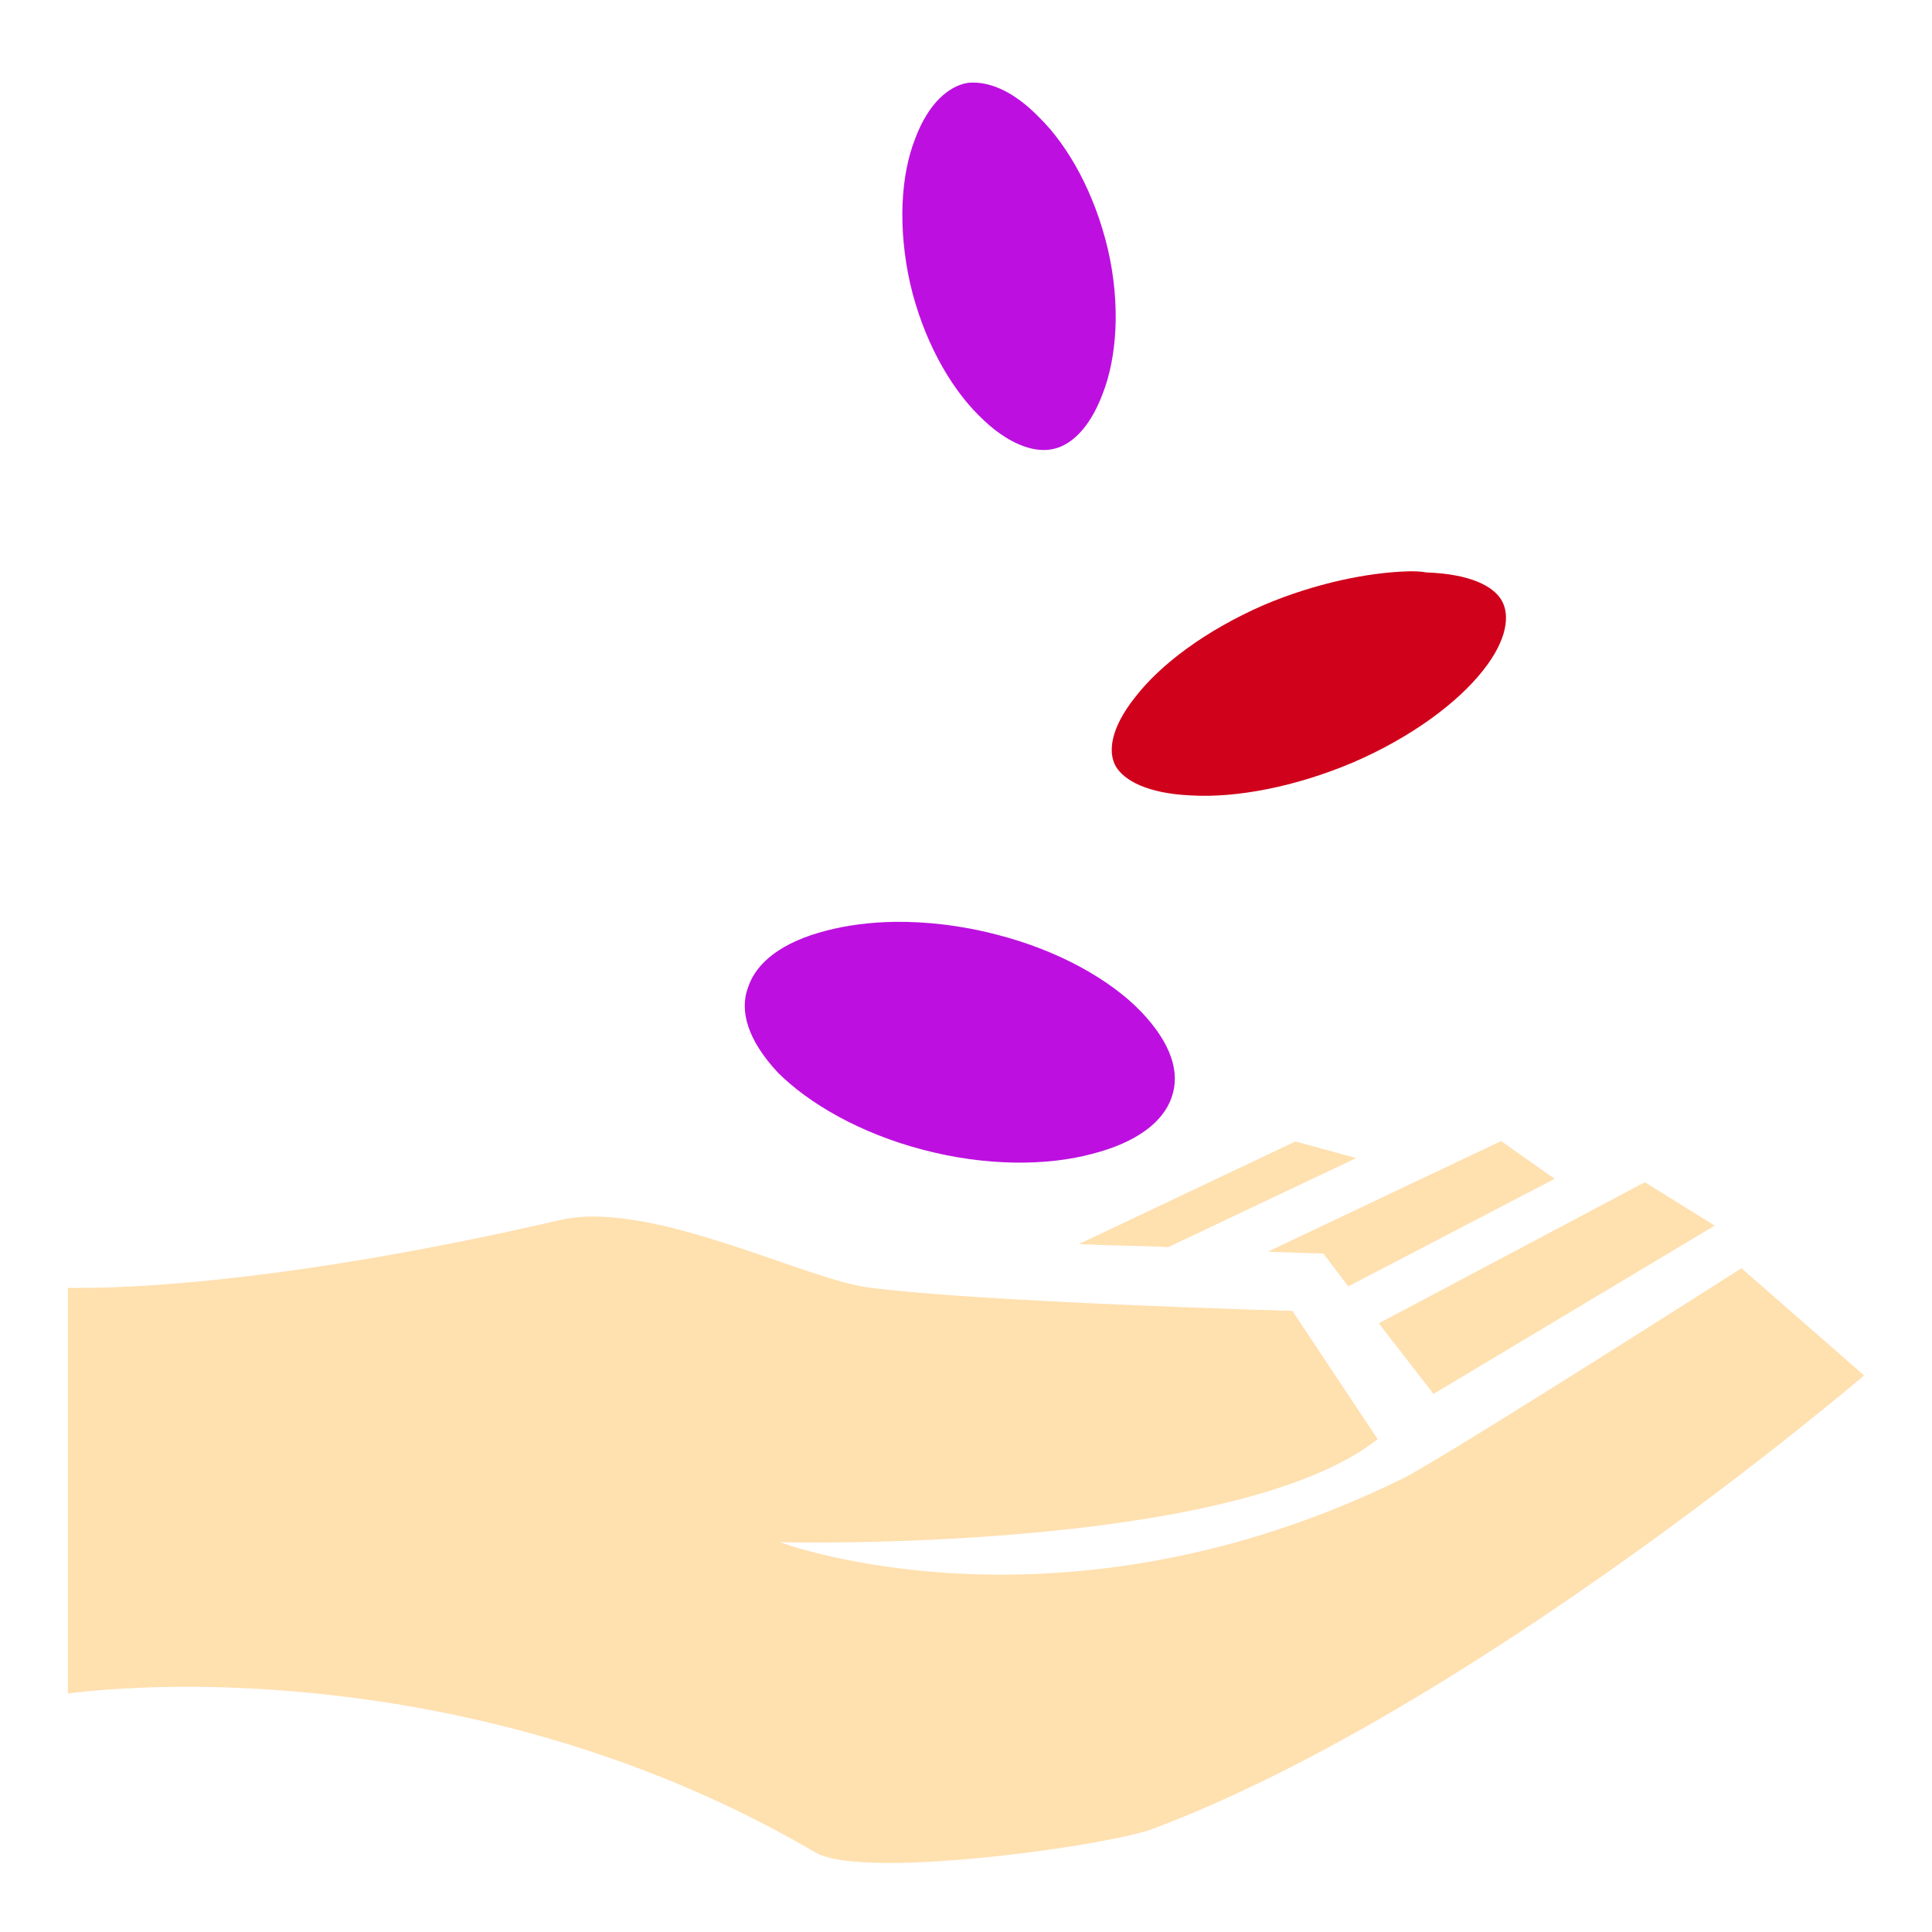 <svg style="height: 494px; width: 494px;" xmlns="http://www.w3.org/2000/svg" viewBox="0 0 512 512"><g class="" style="" transform="translate(0,0)"><g><path d="M258 21.89C257.5 21.89 256.8 21.89 256.2 22.01C251.6 22.86 246.1 27.11 242.5 36.82C238.7 46.52 237.9 60.35 241.2 75.16C244.6 89.79 251.6 102.4 259.4 110.1C267 117.8 273.9 119.9 278.5 119.1C283.3 118.4 288.6 114 292.2 104.4C296 94.76 297 80.74 293.6 66.05C290.1 51.25 283.2 38.76 275.4 31.11C268.8 24.31 262.7 21.89 258 21.89Z" class="" fill="#bd10e0" fill-opacity="1"></path><path d="M373.4 151.4C362.4 151.7 348.5 154.6 335 160.3C319.4 167.1 307.4 176.2 300.8 184.8C294.2 193.1 293.6 199.4 295.7 203.1C297.9 206.8 304 210.3 315.7 210.8C327.4 211.5 343.2 208.6 358.7 202C374.2 195.3 386.4 186.1 393 177.7C399.6 169.4 400.1 162.9 398 159.2C395.9 155.4 389.7 152.1 378 151.7C376.4 151.4 375 151.4 373.4 151.4Z" class="" fill="#d0021b" fill-opacity="1"></path><path d="M237.1 244.3C230.5 244.4 224.5 245.2 219.1 246.6C207.3 249.6 200.5 255 198.3 261.5C195.8 268 198.3 275.8 206.1 284.2C214.3 292.4 227.8 300.3 244.6 304.7C261.3 309.1 277.4 309 289.4 305.8C301.5 302.7 308.3 297.2 310.5 290.8C312.8 284.3 310.5 276.6 302.4 268.1C294.5 259.9 281 252 264.2 247.7C254.7 245.2 245.4 244.2 237.1 244.3Z" class="" fill="#bd10e0" fill-opacity="1"></path><path d="M397.8 302.4L336 331.7C340.2 331.9 350.7 332.2 350.7 332.2L357.3 340.9L412 312.4L397.8 302.4Z" class="selected" fill="#ffe0af" fill-opacity="1"></path><path d="M343.3 302.5L285.9 329.7C291.4 330 304.4 330.2 309.6 330.5L359.4 306.9L343.3 302.5Z" class="" fill="#ffe0af" fill-opacity="1"></path><path d="M435.9 313.3L365.4 350.7L379.9 369.4L454.4 324.8L435.9 313.3Z" class="" fill="#ffe0af" fill-opacity="1"></path><path d="M157.1 322.4C154.072 322.394 151.053 322.73 148.1 323.4C76.6 339.9 34.4 341.3 21.9 341.3L18 341.3L18 448.8C18 448.8 29.6 447.1 48.9 447C86.2 447 151.9 453.4 215.9 490.8C219.3 492.9 226.6 493.7 235.7 493.7C260 493.7 296.9 487.9 305.4 484.7C391 452.6 494 364.5 494 364.5L461.5 336.1C461.5 336.1 381.7 387 371.6 391.9C280.5 436.6 206.7 408.7 206.7 408.7C206.7 408.7 326.6 411.7 365.1 381.4L342.5 347.4C342.5 347.4 259.7 345.1 230.2 341.2C214.8 339.2 181.5 322.4 157.1 322.4Z" class="" fill="#ffe0af" fill-opacity="1"></path></g></g></svg>